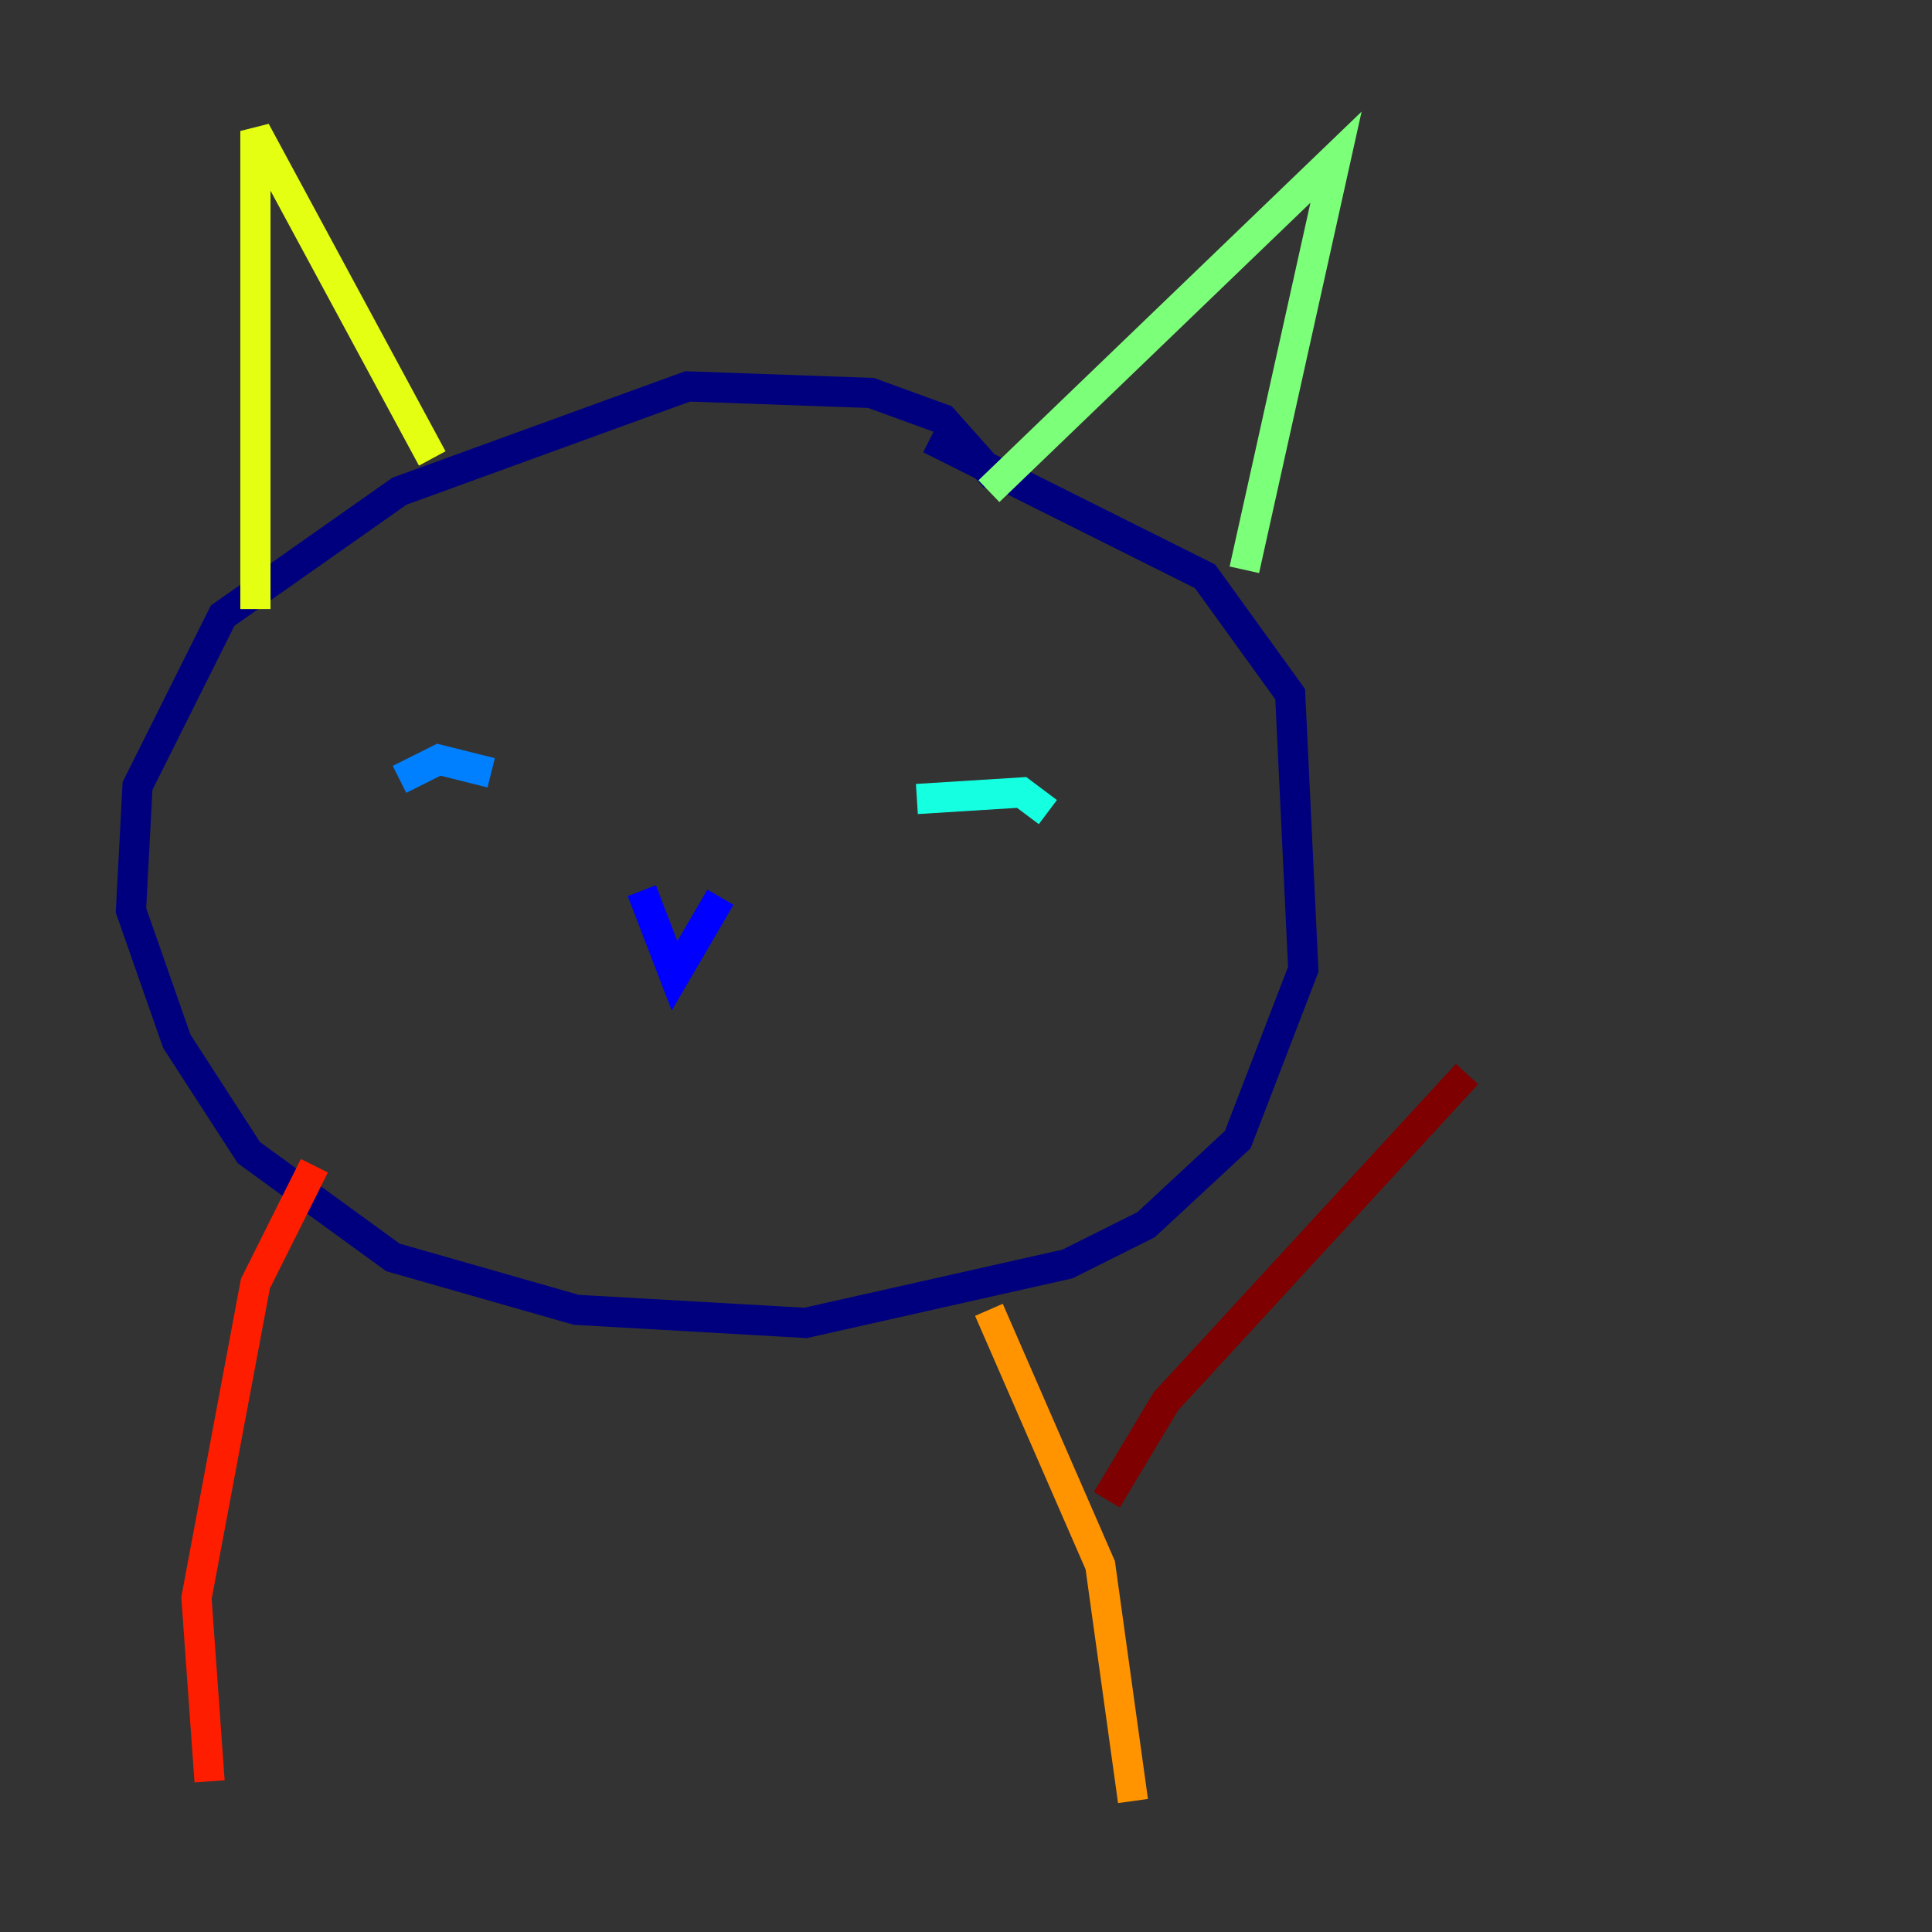<?xml version="1.0" encoding="utf-8" ?>
<svg baseProfile="tiny" height="128" version="1.2" viewBox="0,0,128,128" width="128" xmlns="http://www.w3.org/2000/svg" xmlns:ev="http://www.w3.org/2001/xml-events" xmlns:xlink="http://www.w3.org/1999/xlink"><rect x="0" y="0" width="128" height="128" fill="#333333" stroke="none"/><defs /><polyline fill="none" points="65.953,31.675 62.481,27.77 57.709,26.034 45.559,25.6 26.468,32.542 14.752,40.786 9.112,52.068 8.678,60.312 11.715,68.99 16.488,76.366 26.034,83.308 38.183,86.78 53.37,87.647 70.725,83.742 75.932,81.139 82.007,75.498 86.346,64.217 85.478,45.993 79.837,38.183 61.614,29.071" stroke="#00007f" stroke-width="2" /><polyline fill="none" points="42.522,59.01 44.691,64.651 47.729,59.444" stroke="#0000ff" stroke-width="2" /><polyline fill="none" points="26.468,51.634 29.071,50.332 32.542,51.2" stroke="#0080ff" stroke-width="2" /><polyline fill="none" points="60.746,52.936 67.688,52.502 69.424,53.803" stroke="#15ffe1" stroke-width="2" /><polyline fill="none" points="65.519,32.542 88.515,10.414 82.441,37.749" stroke="#7cff79" stroke-width="2" /><polyline fill="none" points="28.637,30.373 16.922,8.678 16.922,40.352" stroke="#e4ff12" stroke-width="2" /><polyline fill="none" points="65.519,86.78 72.895,103.702 75.064,119.322" stroke="#ff9400" stroke-width="2" /><polyline fill="none" points="20.827,77.234 16.922,85.044 13.017,105.871 13.885,118.02" stroke="#ff1d00" stroke-width="2" /><polyline fill="none" points="73.329,99.363 77.234,92.854 97.193,71.159" stroke="#7f0000" stroke-width="2" /></svg>